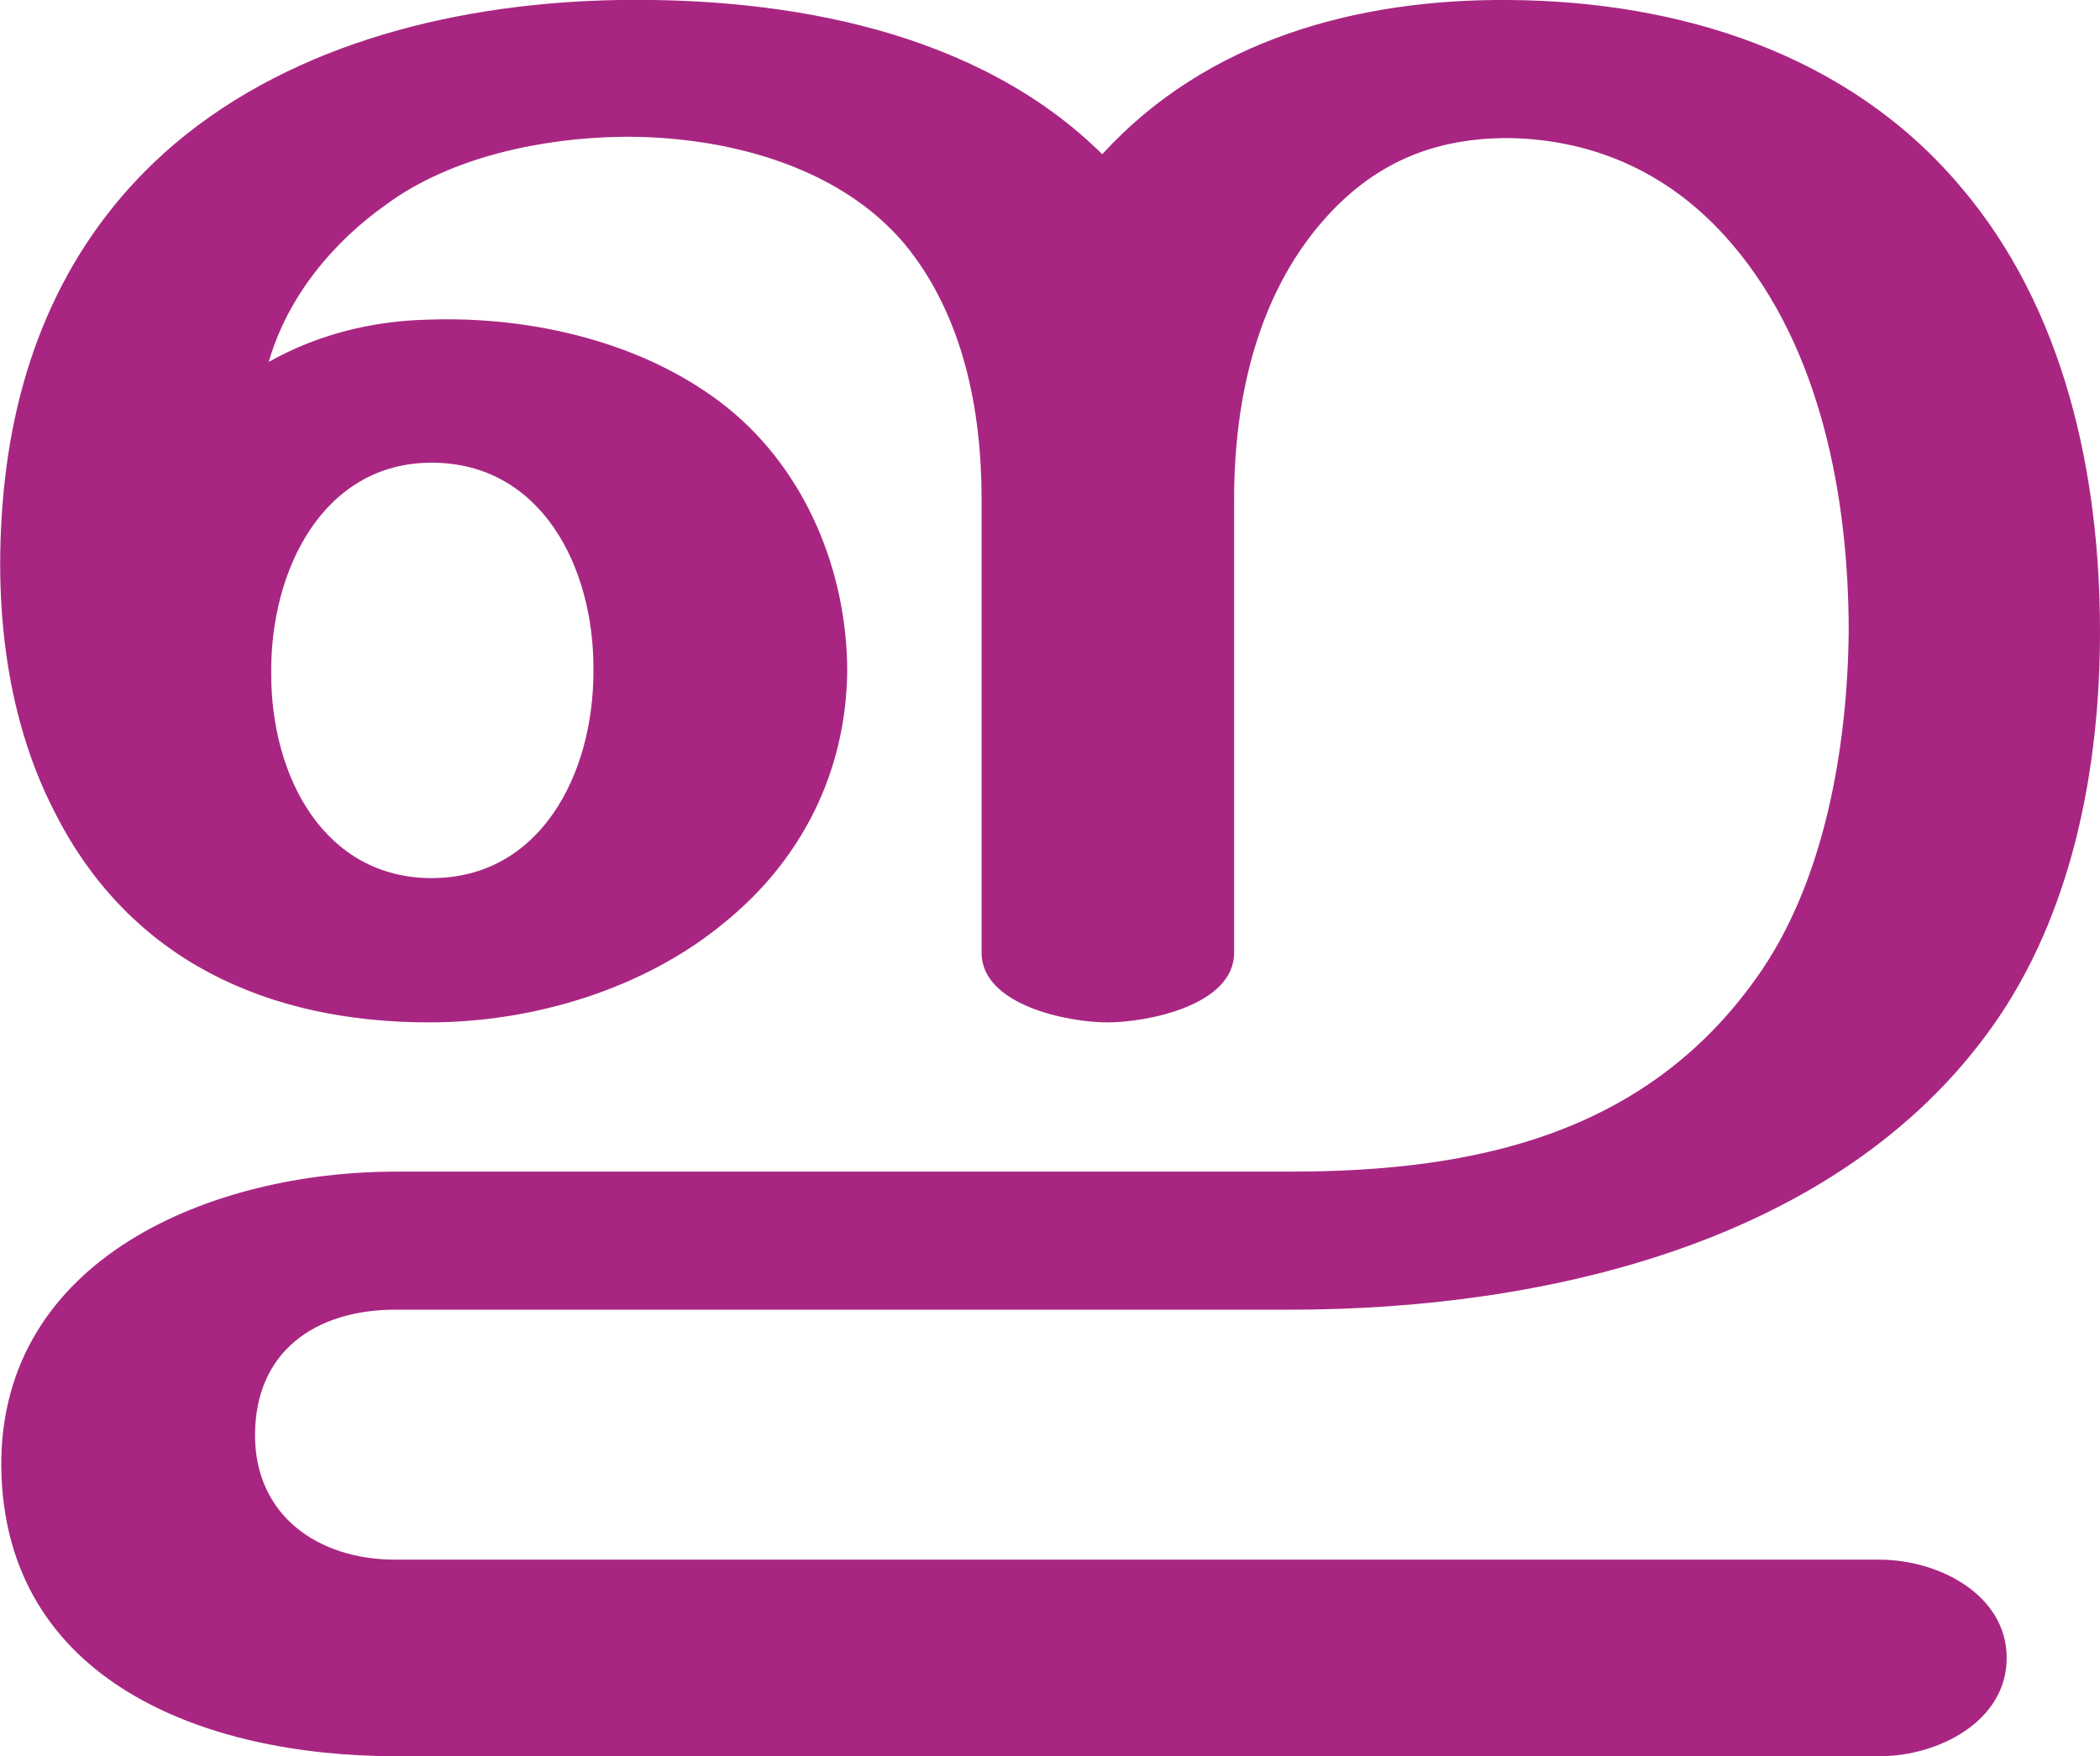 <?xml version="1.0" encoding="UTF-8"?>
<!DOCTYPE svg PUBLIC "-//W3C//DTD SVG 1.1//EN" "http://www.w3.org/Graphics/SVG/1.1/DTD/svg11.dtd">
<!-- Creator: CorelDRAW X8 -->
<svg xmlns="http://www.w3.org/2000/svg" xml:space="preserve" width="1688px" height="1412px" version="1.1" style="shape-rendering:geometricPrecision; text-rendering:geometricPrecision; image-rendering:optimizeQuality; fill-rule:evenodd; clip-rule:evenodd"
viewBox="0 0 1688 1412"
 xmlns:xlink="http://www.w3.org/1999/xlink">
 <defs>
  <style type="text/css">
   <![CDATA[
    .fil0 {fill:#A82682;fill-rule:nonzero}
   ]]>
  </style>
 </defs>
 <g id="Layer_x0020_1">
  <path class="fil0" d="M582 742c-64,53 -153,80 -237,80 -130,0 -240,-50 -300,-167 -43,-82 -51,-180 -41,-270 12,-105 54,-199 136,-269 98,-83 232,-114 358,-116 136,-2 288,25 388,124 84,-92 205,-125 327,-124 137,1 272,43 362,149 85,99 113,233 113,359 0,109 -22,227 -87,318 -124,174 -361,227 -564,227l-719 0c-65,0 -113,34 -113,101 0,64 50,100 113,100l1193 0c47,0 102,28 102,79 0,51 -55,79 -102,79l-1193 0c-153,0 -315,-60 -317,-233 -1,-168 170,-237 317,-237l719 0c147,0 285,-29 375,-156 55,-77 73,-186 74,-278 0,-107 -22,-228 -94,-312 -46,-54 -107,-84 -180,-85 -61,0 -109,21 -149,67 -53,61 -71,144 -71,223l0 365c0,42 -69,56 -102,56 -32,0 -101,-14 -101,-56l0 -365c0,-72 -15,-148 -62,-205 -54,-64 -147,-87 -228,-86 -63,1 -136,16 -188,54 -44,31 -80,75 -95,127 39,-22 83,-33 128,-34 83,-3 175,18 241,71 63,51 96,132 96,212 -1,80 -36,151 -99,202zm-235 -370c-87,0 -130,86 -129,170 0,83 43,164 129,164 87,0 130,-83 130,-166 1,-84 -42,-168 -130,-168z"/>
 </g>
</svg>
